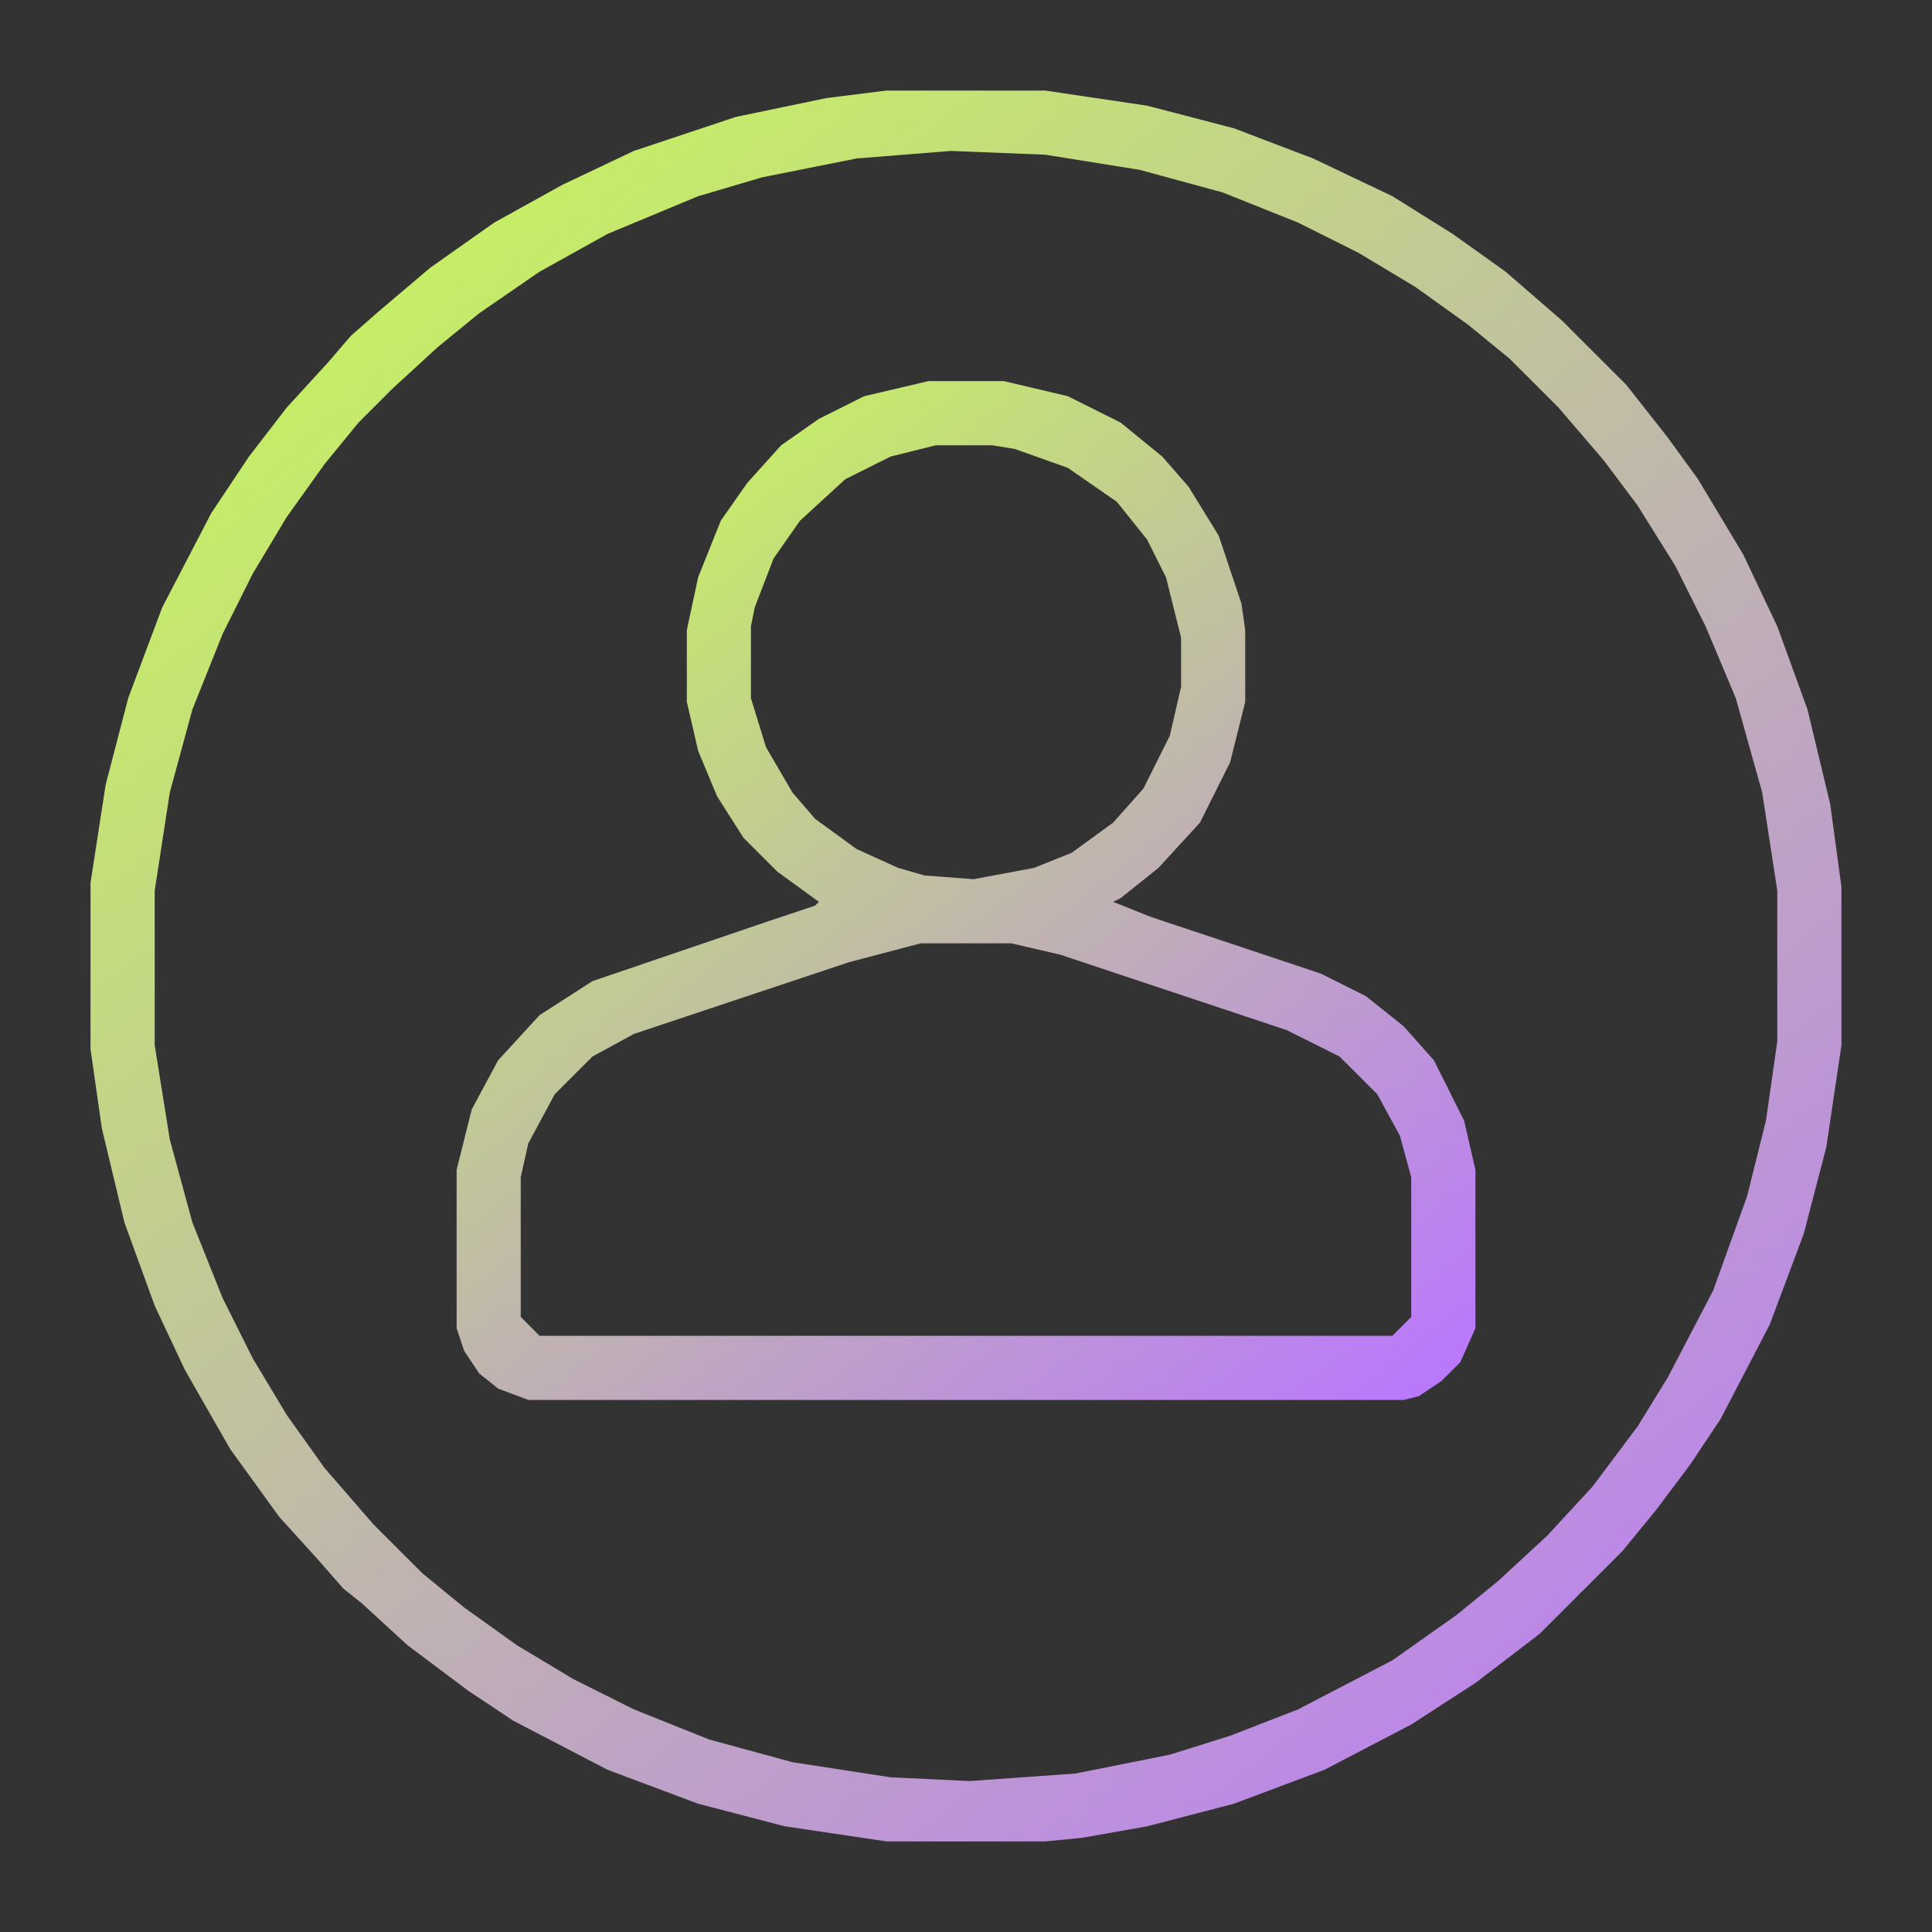 <svg width="40" height="40" fill="none" xmlns="http://www.w3.org/2000/svg"><rect width="100%" height="100%" fill="#333333" stroke="none"/><path d="M18.36 1.875h3.28l2.11.313 1.797.468 1.64.625 1.641.781 1.25.782 1.094.781 1.172 1.016 1.328 1.328.86 1.093.624.86.938 1.562.703 1.485.625 1.719.469 1.953.234 1.718v3.282l-.313 2.109-.468 1.797-.703 1.875-1.016 1.953-.625.938-.703.937-.703.86-1.719 1.718-1.328 1.016-1.328.86-1.797.937-1.875.703-1.797.468-1.328.235-.781.078h-3.282l-2.109-.313-1.797-.468-1.875-.703-1.953-1.016L9.687 35l-1.25-.938-.937-.859-.39-.312-.548-.625-.78-.86L4.765 30l-.938-1.64-.625-1.329-.625-1.718-.469-1.954-.234-1.64V18.28l.313-2.031.468-1.797.703-1.875 1.016-1.953.781-1.172.782-1.015.859-.938.469-.547.625-.547 1.015-.86 1.328-.937 1.407-.78 1.484-.704 2.11-.703 1.874-.39 1.25-.157Zm1.328 1.25-1.954.156-1.953.39-1.328.392-1.875.78-1.406.782-1.25.86-.86.702-.937.86-.703.703-.703.86-.782 1.093-.703 1.172-.625 1.25-.625 1.563-.468 1.718-.313 2.032v3.203l.313 1.953.468 1.718.625 1.563.625 1.25.704 1.172.78 1.094 1.016 1.172 1.016 1.015.86.703 1.093.782 1.172.703 1.25.625 1.563.625 1.718.468 2.032.313 1.64.078 2.188-.156 1.953-.39 1.25-.392 1.406-.546 1.953-1.016 1.328-.938.86-.703 1.015-.937.938-1.016.937-1.25.625-1.015.938-1.797.703-1.953.39-1.563.235-1.64v-3.125l-.313-2.032-.547-1.953-.624-1.484-.626-1.25-.78-1.25-.704-.938-.937-1.094-1.016-1.015-.86-.703-1.093-.782-1.172-.703-1.25-.625-1.563-.625-1.718-.468-1.953-.313-1.953-.078Z" fill="url(#a)"/><path d="M19.219 7.89h1.562l1.328.313 1.094.547.86.703.546.625.625 1.016.47 1.406.077.547v1.484l-.312 1.25-.625 1.25-.86.938-.78.625-.157.078.781.312 3.516 1.172.937.469.782.625.625.703.625 1.25.234 1.016V27.5l-.313.703-.39.39-.469.313-.313.078H10.938l-.624-.234-.391-.313-.313-.468-.156-.469v-3.281l.313-1.25.546-1.016.86-.937 1.094-.703 3.671-1.25.938-.313.078-.078-.86-.625-.702-.703-.547-.86-.39-.937-.235-1.016v-1.484l.234-1.094.469-1.172.547-.781.703-.781.781-.547.938-.469 1.328-.312Zm.156 1.329-.938.234-.937.469-.938.86-.546.78-.391 1.016-.078.39v1.485l.312 1.016.547.937.469.547.86.625.859.39.547.157 1.015.078 1.25-.234.782-.313.859-.625.625-.703.547-1.094.234-1.015v-1.016l-.312-1.25-.391-.781-.625-.781-1.016-.704-1.093-.39-.47-.078h-1.171Zm-.313 10.312-1.484.39-4.453 1.485-.86.469-.78.781-.547 1.016-.157.703v2.89l.39.391h17.657l.39-.39v-2.891l-.234-.86-.468-.859-.782-.781-1.093-.547-4.688-1.562-1.015-.235h-1.875Z" fill="url(#b)"/><defs><linearGradient id="a" x1="3.64" y1="1.875" x2="34.42" y2="39.651" gradientUnits="userSpaceOnUse"><stop stop-color="#C7FF51"/><stop offset="1" stop-color="#BA77FD"/></linearGradient><linearGradient id="b" x1="10.48" y1="7.891" x2="28.391" y2="29.872" gradientUnits="userSpaceOnUse"><stop stop-color="#C7FF51"/><stop offset="1" stop-color="#BA77FD"/></linearGradient></defs></svg>